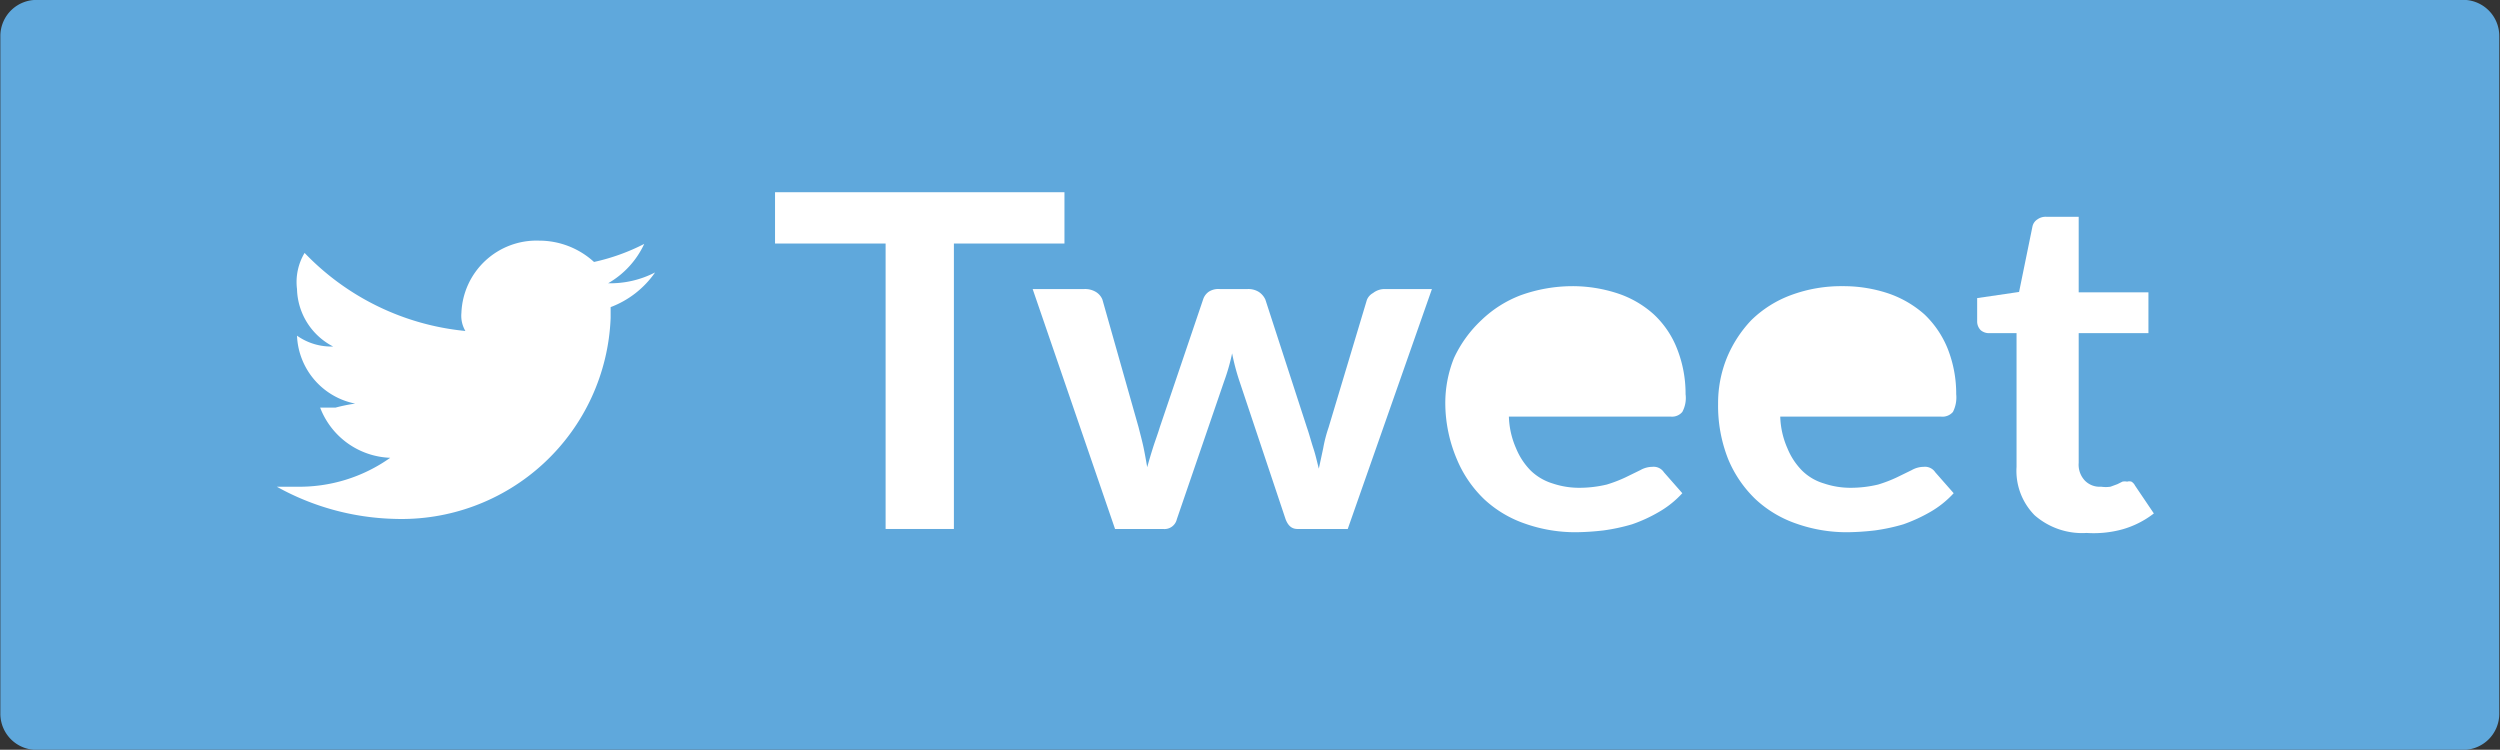 <svg xmlns="http://www.w3.org/2000/svg" viewBox="0 0 69.19 20.75"><rect x="0" y="0" width="69.19" height="20.75" fill="#333333" stroke="none"/><defs><style>.cls-1{fill:#5fa8dc;}.cls-2{fill:#fff;}.cls-3{isolation:isolate;}</style></defs><title>bird share</title><g id="Layer_2" data-name="Layer 2"><g id="pages"><path class="cls-1" d="M69.17,19.75a1,1,0,0,1-1.08,1h-67a1,1,0,0,1-1.08-1V1A1,1,0,0,1,1.08,0h67a1,1,0,0,1,1.09,1V19.75Z"/><path class="cls-2" d="M18.13,7.54a2.71,2.71,0,0,1-1.3.3,2.44,2.44,0,0,0,1-1.09,5.7,5.7,0,0,1-1.39.5,2.25,2.25,0,0,0-1.52-.59,2.08,2.08,0,0,0-2.15,2,.83.83,0,0,0,.11.5A7.11,7.11,0,0,1,8.43,7a1.57,1.57,0,0,0-.21,1,1.84,1.84,0,0,0,1,1.59,1.64,1.64,0,0,1-1-.3h0a2,2,0,0,0,1.61,1.88,4.52,4.52,0,0,0-.54.11H8.86a2.16,2.16,0,0,0,1.94,1.39,4.34,4.34,0,0,1-2.6.8H7.66a7.06,7.06,0,0,0,3.24.89,5.79,5.79,0,0,0,6-5.56v-.3A2.62,2.62,0,0,0,18.13,7.54Z"/><g class="cls-3"><path class="cls-2" d="M29.46,5.32V6.74H26.4v7.9H24.51V6.74H21.45V5.32Z"/><path class="cls-2" d="M28.58,8H30a.58.58,0,0,1,.33.08.44.44,0,0,1,.18.21l1,3.53c.05.2.1.38.14.57s.07.37.1.54c.05-.18.1-.35.16-.54s.13-.37.19-.57l1.2-3.54a.41.41,0,0,1,.16-.21A.49.49,0,0,1,33.76,8h.76a.55.55,0,0,1,.32.08.51.51,0,0,1,.18.21l1.15,3.54c.07.2.12.4.18.58s.1.37.15.56l.12-.56a3.83,3.83,0,0,1,.15-.58l1.06-3.53A.38.38,0,0,1,38,8.11.52.52,0,0,1,38.3,8h1.33L37.3,14.64H35.91c-.16,0-.26-.09-.33-.27L34.3,10.54a6.13,6.13,0,0,1-.2-.76,5.56,5.56,0,0,1-.22.77l-1.31,3.82a.35.35,0,0,1-.38.27H30.86Z"/><path class="cls-2" d="M43.51,7.92a4,4,0,0,1,1.26.2,2.8,2.8,0,0,1,1,.58,2.58,2.58,0,0,1,.64.94,3.38,3.38,0,0,1,.24,1.27.81.81,0,0,1-.09.49.37.37,0,0,1-.32.13H41.76a2.33,2.33,0,0,0,.2.88,1.9,1.9,0,0,0,.4.61,1.5,1.5,0,0,0,.61.36,2.29,2.29,0,0,0,.76.12,3.26,3.26,0,0,0,.74-.09,3.78,3.78,0,0,0,.52-.2l.41-.2a.68.68,0,0,1,.33-.09.34.34,0,0,1,.32.15l.51.58a2.7,2.7,0,0,1-.65.52,4.12,4.12,0,0,1-.74.34,5.29,5.29,0,0,1-.79.17,7.11,7.11,0,0,1-.78.05,4.19,4.19,0,0,1-1.4-.24,3.16,3.16,0,0,1-1.12-.67,3.27,3.27,0,0,1-.76-1.11A4,4,0,0,1,40,11.18a3.34,3.34,0,0,1,.24-1.27A3.39,3.39,0,0,1,41,8.86a3.22,3.22,0,0,1,1.09-.69A4.26,4.26,0,0,1,43.51,7.92Z"/><path class="cls-2" d="M51,7.92a3.92,3.92,0,0,1,1.26.2,2.94,2.94,0,0,1,1,.58,2.71,2.71,0,0,1,.64.94,3.38,3.38,0,0,1,.24,1.27.89.89,0,0,1-.09.49.38.38,0,0,1-.33.13H49.27a2.33,2.33,0,0,0,.2.88,1.9,1.9,0,0,0,.4.61,1.44,1.44,0,0,0,.61.36,2.29,2.29,0,0,0,.76.12,3.26,3.26,0,0,0,.74-.09,3.78,3.78,0,0,0,.52-.2l.41-.2a.68.68,0,0,1,.33-.09.34.34,0,0,1,.32.15l.51.58a2.7,2.7,0,0,1-.65.52,4.46,4.46,0,0,1-.74.34,5.29,5.29,0,0,1-.79.17,7.11,7.11,0,0,1-.78.05,4.19,4.19,0,0,1-1.4-.24,3.16,3.16,0,0,1-1.12-.67,3.27,3.27,0,0,1-.76-1.11,4,4,0,0,1-.28-1.53,3.34,3.34,0,0,1,.24-1.27,3.39,3.39,0,0,1,.68-1.05,3.12,3.12,0,0,1,1.09-.69A4,4,0,0,1,51,7.92Z"/><path class="cls-2" d="M57.75,14.75a2,2,0,0,1-1.44-.49,1.75,1.75,0,0,1-.5-1.34V9.22h-.75a.35.35,0,0,1-.24-.08.34.34,0,0,1-.1-.25V8.25l1.16-.17.37-1.81a.31.31,0,0,1,.14-.2A.39.39,0,0,1,56.64,6h.89V8.09h1.93V9.22H57.53v3.59a.64.64,0,0,0,.17.49.57.57,0,0,0,.45.17.88.88,0,0,0,.26,0l.19-.07.14-.07a.31.31,0,0,1,.13,0,.21.21,0,0,1,.12,0,.27.27,0,0,1,.1.11l.52.77a2.55,2.55,0,0,1-.87.44A3,3,0,0,1,57.75,14.75Z"/></g></g></g></svg>